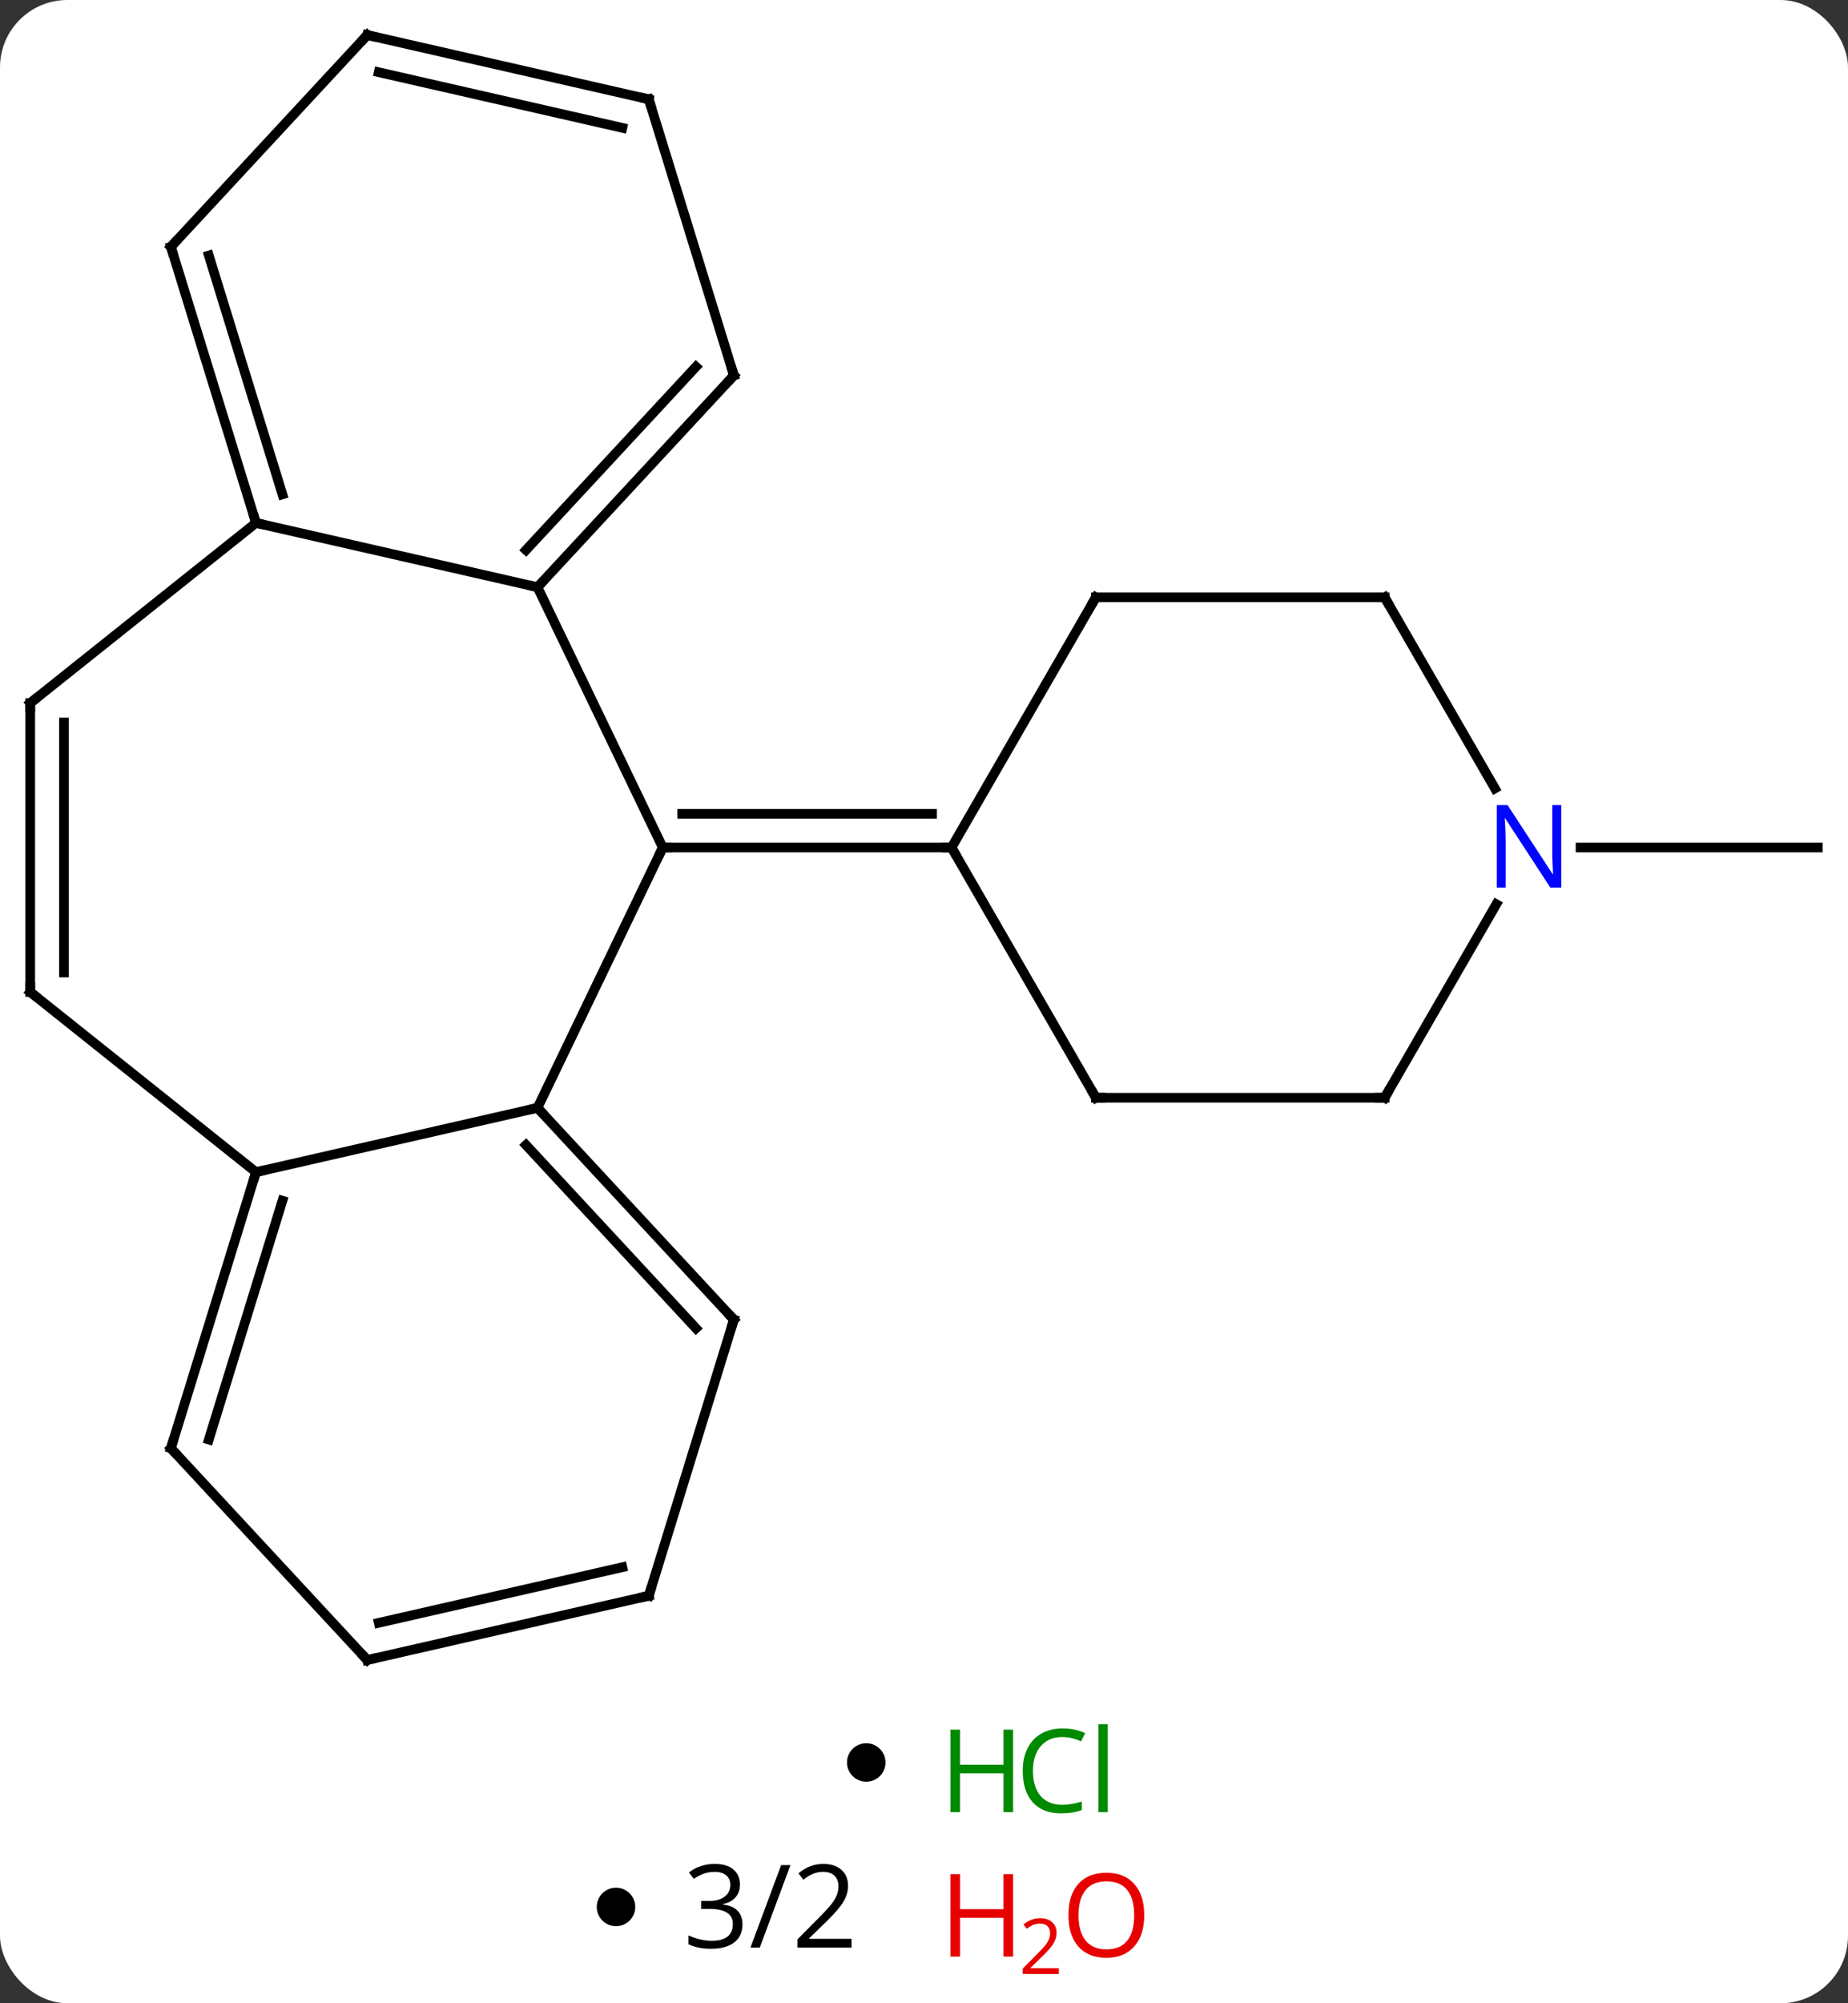 <svg width="192" viewBox="0 0 192 208" style="fill-opacity:1; color-rendering:auto; color-interpolation:auto; text-rendering:auto; stroke:black; stroke-linecap:square; stroke-miterlimit:10; shape-rendering:auto; stroke-opacity:1; fill:black; stroke-dasharray:none; font-weight:normal; stroke-width:1; font-family:'Open Sans'; font-style:normal; stroke-linejoin:miter; font-size:12; stroke-dashoffset:0; image-rendering:auto;" height="208" class="cas-substance-image" xmlns:xlink="http://www.w3.org/1999/xlink" xmlns="http://www.w3.org/2000/svg"><rect x="0" y="0" width="192" height="208" fill="#333333" stroke="none"/><svg class="cas-substance-single-component"><rect y="0" x="0" width="192" stroke="none" ry="7" rx="7" height="208" fill="white" class="cas-substance-group"/><svg y="0" x="0" width="192" viewBox="0 0 192 176" style="fill:black;" height="176" class="cas-substance-single-component-image"><svg><g><g transform="translate(96,88)" style="text-rendering:geometricPrecision; color-rendering:optimizeQuality; color-interpolation:linearRGB; stroke-linecap:butt; image-rendering:optimizeQuality;"><line y2="0" y1="0" x2="68.211" x1="92.859" style="fill:none;"/><line y2="27.03" y1="0" x2="-40.158" x1="-27.141" style="fill:none;"/><line y2="-27.03" y1="0" x2="-40.158" x1="-27.141" style="fill:none;"/><line y2="0" y1="0" x2="2.859" x1="-27.141" style="fill:none;"/><line y2="-3.5" y1="-3.5" x2="0.838" x1="-25.12" style="fill:none;"/><line y2="33.705" y1="27.03" x2="-69.405" x1="-40.158" style="fill:none;"/><line y2="49.02" y1="27.03" x2="-19.752" x1="-40.158" style="fill:none;"/><line y2="49.919" y1="30.892" x2="-23.692" x1="-41.349" style="fill:none;"/><line y2="-33.705" y1="-27.03" x2="-69.405" x1="-40.158" style="fill:none;"/><line y2="-49.02" y1="-27.03" x2="-19.752" x1="-40.158" style="fill:none;"/><line y2="-49.919" y1="-30.892" x2="-23.692" x1="-41.349" style="fill:none;"/><line y2="15" y1="33.705" x2="-92.859" x1="-69.405" style="fill:none;"/><line y2="62.373" y1="33.705" x2="-78.246" x1="-69.405" style="fill:none;"/><line y2="61.473" y1="36.667" x2="-74.306" x1="-66.656" style="fill:none;"/><line y2="77.688" y1="49.02" x2="-28.593" x1="-19.752" style="fill:none;"/><line y2="-15" y1="-33.705" x2="-92.859" x1="-69.405" style="fill:none;"/><line y2="-62.373" y1="-33.705" x2="-78.246" x1="-69.405" style="fill:none;"/><line y2="-61.473" y1="-36.667" x2="-74.306" x1="-66.656" style="fill:none;"/><line y2="-77.688" y1="-49.02" x2="-28.593" x1="-19.752" style="fill:none;"/><line y2="-15" y1="15" x2="-92.859" x1="-92.859" style="fill:none;"/><line y2="-12.979" y1="12.979" x2="-89.359" x1="-89.359" style="fill:none;"/><line y2="84.363" y1="62.373" x2="-57.843" x1="-78.246" style="fill:none;"/><line y2="84.363" y1="77.688" x2="-57.843" x1="-28.593" style="fill:none;"/><line y2="80.501" y1="74.725" x2="-56.652" x1="-31.342" style="fill:none;"/><line y2="-84.363" y1="-62.373" x2="-57.843" x1="-78.246" style="fill:none;"/><line y2="-84.363" y1="-77.688" x2="-57.843" x1="-28.593" style="fill:none;"/><line y2="-80.501" y1="-74.725" x2="-56.652" x1="-31.342" style="fill:none;"/><line y2="-25.98" y1="0" x2="17.859" x1="2.859" style="fill:none;"/><line y2="25.98" y1="0" x2="17.859" x1="2.859" style="fill:none;"/><line y2="-25.98" y1="-25.98" x2="47.859" x1="17.859" style="fill:none;"/><line y2="25.98" y1="25.98" x2="47.859" x1="17.859" style="fill:none;"/><line y2="-6.138" y1="-25.98" x2="59.315" x1="47.859" style="fill:none;"/><line y2="5.888" y1="25.98" x2="59.459" x1="47.859" style="fill:none;"/><path style="fill:none; stroke-miterlimit:5;" d="M-26.641 0 L-27.141 0 L-27.358 0.451"/><path style="fill:none; stroke-miterlimit:5;" d="M-39.818 27.396 L-40.158 27.03 L-40.645 27.141"/><path style="fill:none; stroke-miterlimit:5;" d="M-39.818 -27.396 L-40.158 -27.03 L-40.645 -27.141"/><path style="fill:none; stroke-miterlimit:5;" d="M-69.552 34.183 L-69.405 33.705 L-68.918 33.594"/><path style="fill:none; stroke-miterlimit:5;" d="M-20.092 48.654 L-19.752 49.02 L-19.899 49.498"/><path style="fill:none; stroke-miterlimit:5;" d="M-69.552 -34.183 L-69.405 -33.705 L-68.918 -33.594"/><path style="fill:none; stroke-miterlimit:5;" d="M-20.092 -48.654 L-19.752 -49.02 L-19.899 -49.498"/><path style="fill:none; stroke-miterlimit:5;" d="M-92.468 15.312 L-92.859 15 L-92.859 14.5"/><path style="fill:none; stroke-miterlimit:5;" d="M-78.099 61.895 L-78.246 62.373 L-77.906 62.739"/><path style="fill:none; stroke-miterlimit:5;" d="M-28.446 77.21 L-28.593 77.688 L-29.081 77.799"/><path style="fill:none; stroke-miterlimit:5;" d="M-92.468 -15.312 L-92.859 -15 L-92.859 -14.5"/><path style="fill:none; stroke-miterlimit:5;" d="M-78.099 -61.895 L-78.246 -62.373 L-77.906 -62.739"/><path style="fill:none; stroke-miterlimit:5;" d="M-28.446 -77.21 L-28.593 -77.688 L-29.081 -77.799"/><path style="fill:none; stroke-miterlimit:5;" d="M-58.183 83.996 L-57.843 84.363 L-57.355 84.252"/><path style="fill:none; stroke-miterlimit:5;" d="M-58.183 -83.996 L-57.843 -84.363 L-57.355 -84.252"/><path style="fill:none; stroke-miterlimit:5;" d="M2.359 -0 L2.859 0 L3.109 0.433"/><path style="fill:none; stroke-miterlimit:5;" d="M17.609 -25.547 L17.859 -25.98 L18.359 -25.98"/><path style="fill:none; stroke-miterlimit:5;" d="M17.609 25.547 L17.859 25.98 L18.359 25.98"/><path style="fill:none; stroke-miterlimit:5;" d="M47.359 -25.98 L47.859 -25.98 L48.109 -25.547"/><path style="fill:none; stroke-miterlimit:5;" d="M47.359 25.98 L47.859 25.98 L48.109 25.547"/></g><g transform="translate(96,88)" style="stroke-linecap:butt; fill:rgb(0,5,255); text-rendering:geometricPrecision; color-rendering:optimizeQuality; image-rendering:optimizeQuality; font-family:'Open Sans'; stroke:rgb(0,5,255); color-interpolation:linearRGB; stroke-miterlimit:5;"><path style="stroke:none;" d="M66.211 4.156 L65.07 4.156 L60.382 -3.031 L60.336 -3.031 Q60.429 -1.766 60.429 -0.719 L60.429 4.156 L59.507 4.156 L59.507 -4.406 L60.632 -4.406 L65.304 2.75 L65.351 2.75 Q65.351 2.594 65.304 1.734 Q65.257 0.875 65.273 0.5 L65.273 -4.406 L66.211 -4.406 L66.211 4.156 Z"/></g></g></svg></svg><svg y="176" x="88" class="cas-substance-saf"><svg y="5" x="0" width="4" style="fill:black;" height="4" class="cas-substance-saf-dot"><circle stroke="none" r="2" fill="black" cy="2" cx="2"/></svg><svg y="0" x="8" width="22" style="fill:black;" height="15" class="cas-substance-saf-image"><svg><g><g transform="translate(6,8)" style="fill:rgb(0,138,0); text-rendering:geometricPrecision; color-rendering:optimizeQuality; image-rendering:optimizeQuality; font-family:'Open Sans'; stroke:rgb(0,138,0); color-interpolation:linearRGB;"><path style="stroke:none;" d="M3.258 4.156 L2.258 4.156 L2.258 0.125 L-2.258 0.125 L-2.258 4.156 L-3.258 4.156 L-3.258 -4.406 L-2.258 -4.406 L-2.258 -0.766 L2.258 -0.766 L2.258 -4.406 L3.258 -4.406 L3.258 4.156 Z"/><path style="stroke:none;" d="M8.367 -3.641 Q6.961 -3.641 6.141 -2.703 Q5.32 -1.766 5.32 -0.125 Q5.32 1.547 6.109 2.469 Q6.898 3.391 8.352 3.391 Q9.258 3.391 10.398 3.062 L10.398 3.938 Q9.508 4.281 8.211 4.281 Q6.32 4.281 5.289 3.125 Q4.258 1.969 4.258 -0.141 Q4.258 -1.469 4.75 -2.461 Q5.242 -3.453 6.18 -3.992 Q7.117 -4.531 8.383 -4.531 Q9.727 -4.531 10.742 -4.047 L10.32 -3.188 Q9.336 -3.641 8.367 -3.641 ZM13.094 4.156 L12.125 4.156 L12.125 -4.969 L13.094 -4.969 L13.094 4.156 Z"/></g></g></svg></svg></svg><svg y="191" x="62" class="cas-substance-saf"><svg y="5" x="0" width="4" style="fill:black;" height="4" class="cas-substance-saf-dot"><circle stroke="none" r="2" fill="black" cy="2" cx="2"/></svg><svg y="0" x="7" width="23" style="fill:black;" height="15" class="cas-substance-saf-coefficient"><svg><g><g transform="translate(11,7)" style="text-rendering:geometricPrecision; font-family:'Open Sans'; color-interpolation:linearRGB; color-rendering:optimizeQuality; image-rendering:optimizeQuality;"><path style="stroke:none;" d="M-3.126 -2.328 Q-3.126 -1.516 -3.587 -0.992 Q-4.048 -0.469 -4.892 -0.297 L-4.892 -0.25 Q-3.86 -0.125 -3.36 0.406 Q-2.86 0.938 -2.86 1.797 Q-2.86 3.016 -3.712 3.68 Q-4.564 4.344 -6.126 4.344 Q-6.798 4.344 -7.368 4.234 Q-7.939 4.125 -8.47 3.875 L-8.47 2.953 Q-7.907 3.219 -7.274 3.367 Q-6.642 3.516 -6.079 3.516 Q-3.86 3.516 -3.86 1.766 Q-3.86 0.203 -6.314 0.203 L-7.157 0.203 L-7.157 -0.625 L-6.298 -0.625 Q-5.298 -0.625 -4.712 -1.07 Q-4.126 -1.516 -4.126 -2.297 Q-4.126 -2.922 -4.556 -3.281 Q-4.985 -3.641 -5.735 -3.641 Q-6.298 -3.641 -6.79 -3.484 Q-7.282 -3.328 -7.923 -2.922 L-8.423 -3.578 Q-7.892 -4 -7.204 -4.234 Q-6.517 -4.469 -5.751 -4.469 Q-4.501 -4.469 -3.813 -3.898 Q-3.126 -3.328 -3.126 -2.328 ZM2.126 -4.344 L-1.062 4.219 L-2.03 4.219 L1.157 -4.344 L2.126 -4.344 ZM8.47 4.219 L2.845 4.219 L2.845 3.375 L5.095 1.109 Q6.126 0.062 6.454 -0.383 Q6.782 -0.828 6.946 -1.25 Q7.11 -1.672 7.11 -2.156 Q7.11 -2.844 6.696 -3.242 Q6.282 -3.641 5.532 -3.641 Q5.001 -3.641 4.524 -3.461 Q4.048 -3.281 3.47 -2.828 L2.954 -3.484 Q4.126 -4.469 5.532 -4.469 Q6.735 -4.469 7.423 -3.852 Q8.11 -3.234 8.11 -2.188 Q8.11 -1.375 7.649 -0.578 Q7.189 0.219 5.939 1.438 L4.064 3.266 L4.064 3.312 L8.47 3.312 L8.47 4.219 Z"/></g></g></svg></svg><svg y="0" x="34" width="26" style="fill:black;" height="17" class="cas-substance-saf-image"><svg><g><g transform="translate(6,8)" style="fill:rgb(230,0,0); text-rendering:geometricPrecision; color-rendering:optimizeQuality; image-rendering:optimizeQuality; font-family:'Open Sans'; stroke:rgb(230,0,0); color-interpolation:linearRGB;"><path style="stroke:none;" d="M3.258 4.156 L2.258 4.156 L2.258 0.125 L-2.258 0.125 L-2.258 4.156 L-3.258 4.156 L-3.258 -4.406 L-2.258 -4.406 L-2.258 -0.766 L2.258 -0.766 L2.258 -4.406 L3.258 -4.406 L3.258 4.156 Z"/><path style="stroke:none;" d="M8.008 5.966 L4.258 5.966 L4.258 5.403 L5.758 3.888 Q6.445 3.2 6.664 2.903 Q6.883 2.606 6.992 2.325 Q7.102 2.044 7.102 1.716 Q7.102 1.262 6.828 0.997 Q6.555 0.731 6.055 0.731 Q5.711 0.731 5.391 0.848 Q5.07 0.966 4.68 1.262 L4.336 0.825 Q5.117 0.169 6.055 0.169 Q6.852 0.169 7.312 0.583 Q7.773 0.997 7.773 1.684 Q7.773 2.231 7.469 2.763 Q7.164 3.294 6.32 4.106 L5.07 5.325 L5.07 5.356 L8.008 5.356 L8.008 5.966 Z"/><path style="stroke:none;" d="M16.883 -0.141 Q16.883 1.922 15.844 3.102 Q14.805 4.281 12.961 4.281 Q11.07 4.281 10.039 3.117 Q9.008 1.953 9.008 -0.156 Q9.008 -2.25 10.039 -3.398 Q11.07 -4.547 12.961 -4.547 Q14.82 -4.547 15.852 -3.375 Q16.883 -2.203 16.883 -0.141 ZM10.055 -0.141 Q10.055 1.594 10.797 2.5 Q11.539 3.406 12.961 3.406 Q14.383 3.406 15.109 2.508 Q15.836 1.609 15.836 -0.141 Q15.836 -1.875 15.109 -2.766 Q14.383 -3.656 12.961 -3.656 Q11.539 -3.656 10.797 -2.758 Q10.055 -1.859 10.055 -0.141 Z"/></g></g></svg></svg></svg></svg></svg>